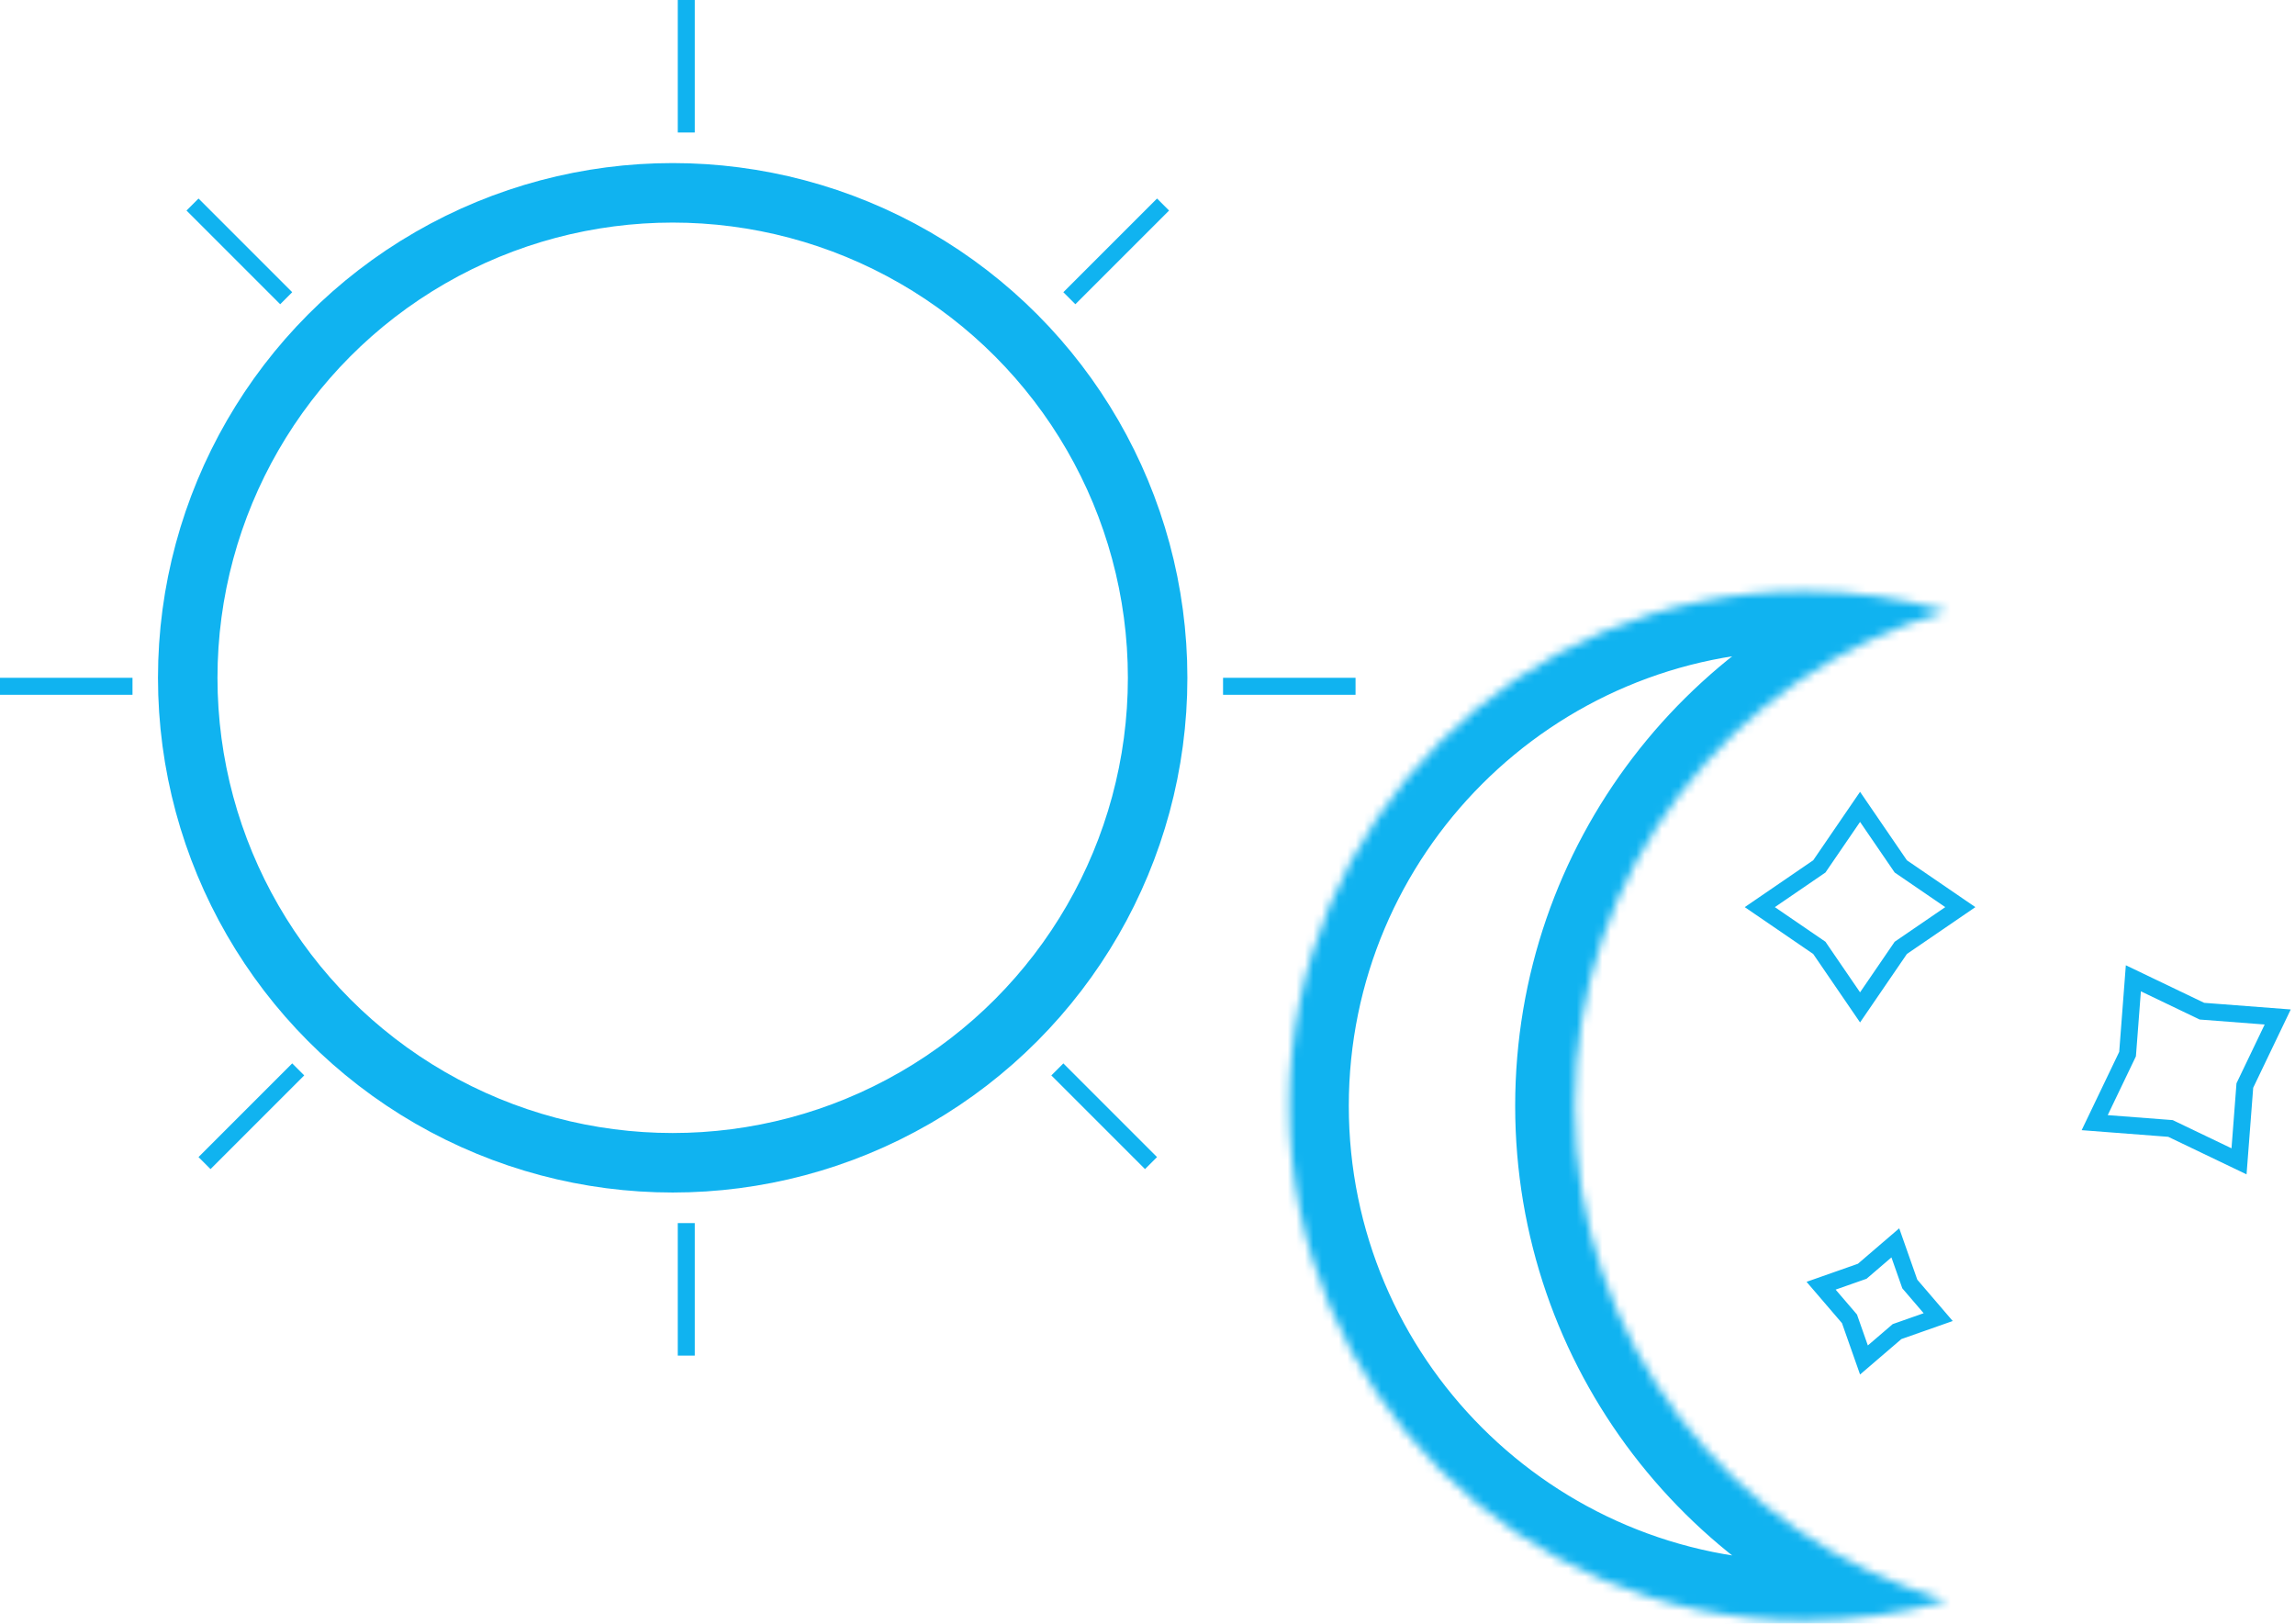 <svg width="270" height="191" viewBox="0 0 270 191" fill="none" xmlns="http://www.w3.org/2000/svg">
<circle cx="79.139" cy="79.738" r="57.053" stroke="#10B3F0" stroke-width="7"/>
<line x1="80.738" y1="4.37114e-08" x2="80.738" y2="15.588" stroke="#10B3F0" stroke-width="2"/>
<line x1="80.738" y1="143.888" x2="80.738" y2="159.476" stroke="#10B3F0" stroke-width="2"/>
<line x1="159.476" y1="80.738" x2="143.889" y2="80.738" stroke="#10B3F0" stroke-width="2"/>
<line x1="15.588" y1="80.738" x2="-2.86977e-05" y2="80.738" stroke="#10B3F0" stroke-width="2"/>
<line x1="136.829" y1="24.062" x2="125.806" y2="35.084" stroke="#10B3F0" stroke-width="2"/>
<line x1="35.084" y1="125.806" x2="24.062" y2="136.829" stroke="#10B3F0" stroke-width="2"/>
<line y1="-1" x2="15.588" y2="-1" transform="matrix(-0.707 -0.707 0.707 -0.707 136.121 136.122)" stroke="#10B3F0" stroke-width="2"/>
<line y1="-1" x2="15.588" y2="-1" transform="matrix(-0.707 -0.707 0.707 -0.707 34.377 34.377)" stroke="#10B3F0" stroke-width="2"/>
<mask id="path-10-inside-1_158_108" fill="white">
<path fill-rule="evenodd" clip-rule="evenodd" d="M229.023 188.295C203.746 181.017 185.256 157.717 185.256 130.099C185.256 102.481 203.746 79.181 229.022 71.903C223.692 70.368 218.06 69.546 212.235 69.546C178.793 69.546 151.682 96.656 151.682 130.099C151.682 163.542 178.793 190.652 212.235 190.652C218.06 190.652 223.692 189.83 229.023 188.295Z"/>
</mask>
<path d="M229.023 188.295L230.959 195.022L254.321 188.295L230.959 181.568L229.023 188.295ZM229.022 71.903L230.959 78.63L254.321 71.903L230.959 65.176L229.022 71.903ZM230.959 181.568C208.601 175.13 192.256 154.514 192.256 130.099H178.256C178.256 160.92 198.891 186.903 227.086 195.022L230.959 181.568ZM192.256 130.099C192.256 105.684 208.601 85.068 230.959 78.63L227.085 65.176C198.891 73.294 178.256 99.278 178.256 130.099H192.256ZM212.235 76.546C217.398 76.546 222.378 77.274 227.086 78.63L230.959 65.176C225.006 63.462 218.722 62.546 212.235 62.546V76.546ZM158.682 130.099C158.682 100.522 182.659 76.546 212.235 76.546V62.546C174.927 62.546 144.682 92.79 144.682 130.099H158.682ZM212.235 183.652C182.659 183.652 158.682 159.676 158.682 130.099H144.682C144.682 167.407 174.927 197.652 212.235 197.652V183.652ZM227.086 181.568C222.378 182.924 217.398 183.652 212.235 183.652V197.652C218.722 197.652 225.006 196.736 230.959 195.022L227.086 181.568Z" fill="#10B3F0" mask="url(#path-10-inside-1_158_108)"/>
<path d="M207.035 106.717L213.884 102.031L214.039 101.925L214.144 101.771L218.83 94.922L223.516 101.771L223.622 101.925L223.777 102.031L230.625 106.717L223.777 111.403L223.622 111.509L223.516 111.664L218.83 118.512L214.144 111.664L214.039 111.509L213.884 111.403L207.035 106.717Z" stroke="#10B3F0" stroke-width="2"/>
<path d="M214.246 151.257L218.909 149.617L219.086 149.555L219.228 149.433L222.98 146.214L224.621 150.878L224.683 151.054L224.805 151.197L228.023 154.949L223.36 156.589L223.183 156.651L223.041 156.773L219.289 159.992L217.648 155.329L217.586 155.152L217.464 155.009L214.246 151.257Z" stroke="#10B3F0" stroke-width="2"/>
<path d="M250.984 115.09L258.88 118.876L259.049 118.958L259.236 118.972L267.966 119.641L264.18 127.536L264.099 127.705L264.085 127.892L263.416 136.623L255.521 132.837L255.352 132.755L255.165 132.741L246.434 132.072L250.22 124.177L250.301 124.008L250.316 123.821L250.984 115.09Z" stroke="#10B3F0" stroke-width="2"/>
</svg>
